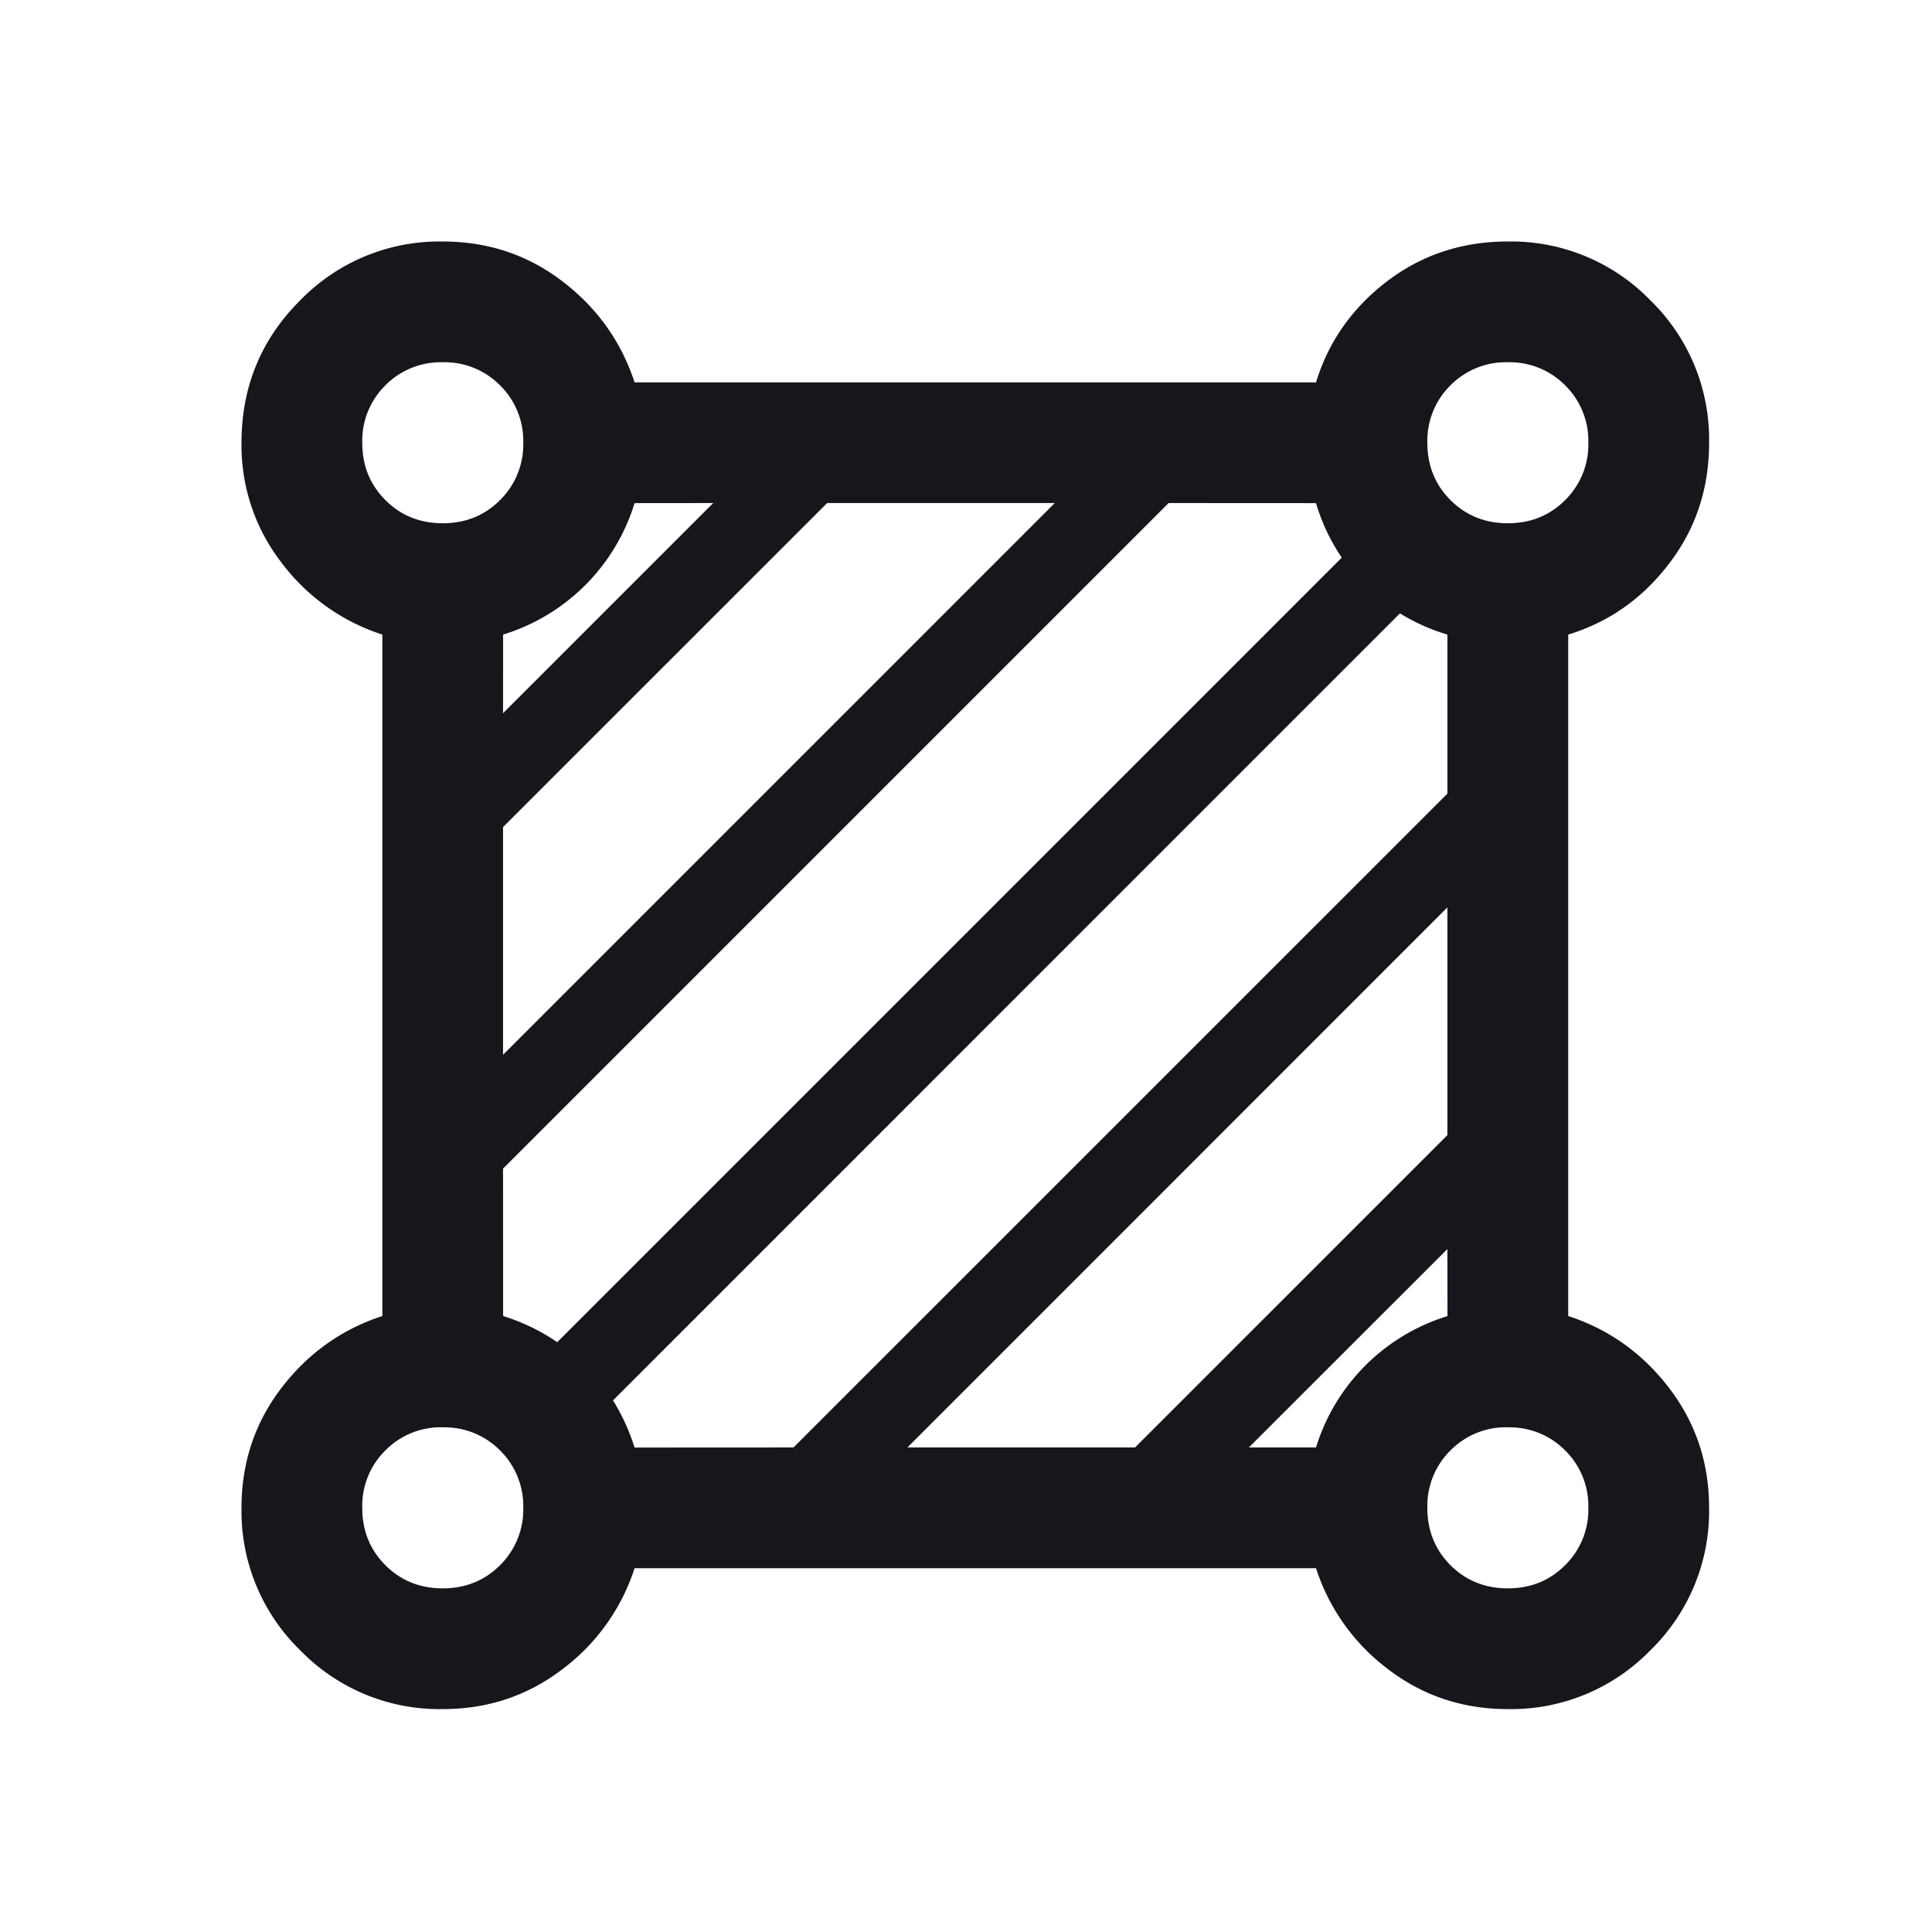 <svg width="24" height="24" viewBox="0 0 24 24" xmlns="http://www.w3.org/2000/svg">
    <path d="M18.73 3a2.41 2.41 0 0 1 1.771.73 2.41 2.41 0 0 1 .73 1.77c0 .568-.165 1.068-.496 1.5-.33.434-.748.728-1.254.883v8.465c.506.165.924.464 1.254.895.33.432.496.927.496 1.488a2.41 2.41 0 0 1-.73 1.77 2.41 2.41 0 0 1-1.77.73c-.56 0-1.056-.165-1.488-.496a2.543 2.543 0 0 1-.895-1.254H7.883a2.543 2.543 0 0 1-.896 1.254c-.431.33-.927.496-1.487.496a2.41 2.41 0 0 1-1.77-.73 2.41 2.41 0 0 1-.73-1.77c0-.56.165-1.056.495-1.488.33-.431.749-.73 1.255-.895V7.883a2.543 2.543 0 0 1-1.255-.896A2.381 2.381 0 0 1 3 5.5c0-.694.243-1.285.73-1.77A2.41 2.41 0 0 1 5.5 3c.56 0 1.056.165 1.487.495.432.33.73.749.896 1.255h8.465c.155-.506.45-.925.882-1.255.433-.33.933-.495 1.5-.495zm0 14.73a.968.968 0 0 0-.712.288.968.968 0 0 0-.287.713c0 .283.096.52.287.712.192.192.43.288.713.288s.52-.096.712-.288a.968.968 0 0 0 .288-.712.968.968 0 0 0-.288-.713.968.968 0 0 0-.712-.287zm-13.23 0a.968.968 0 0 0-.713.288.968.968 0 0 0-.287.713c0 .283.096.52.287.712.192.192.43.288.713.288s.52-.096.712-.288a.968.968 0 0 0 .288-.712.968.968 0 0 0-.288-.713.968.968 0 0 0-.712-.287zM17.39 7.62l-9.775 9.776c.112.18.201.375.268.586l1.974-.001 8.123-8.122V7.883a2.438 2.438 0 0 1-.59-.264zm.59 3.652-6.708 6.709H14.1l3.88-3.88v-2.829zm0 4.244-2.466 2.465h.834a2.466 2.466 0 0 1 1.633-1.632l-.001-.833zM16.348 6.25l-1.831-.001-8.268 8.268.001 1.831c.245.077.47.186.672.325l9.746-9.746a2.42 2.42 0 0 1-.32-.677zm-3.245-.001h-2.828l-4.026 4.025v2.829l6.854-6.854zm-4.243 0-.977.001A2.466 2.466 0 0 1 6.25 7.883l-.001.977L8.86 6.249zM5.5 4.5a.968.968 0 0 0-.713.287.968.968 0 0 0-.287.713c0 .283.096.52.287.712.192.192.43.288.713.288s.52-.096.712-.288A.968.968 0 0 0 6.5 5.5a.968.968 0 0 0-.288-.713A.968.968 0 0 0 5.5 4.5zm13.23 0a.968.968 0 0 0-.712.287.968.968 0 0 0-.287.713c0 .283.096.52.287.712.192.192.43.288.713.288s.52-.096.712-.288a.968.968 0 0 0 .288-.712.968.968 0 0 0-.288-.713.968.968 0 0 0-.712-.287z" fill="#16171D" fill-rule="evenodd"/>
</svg>
